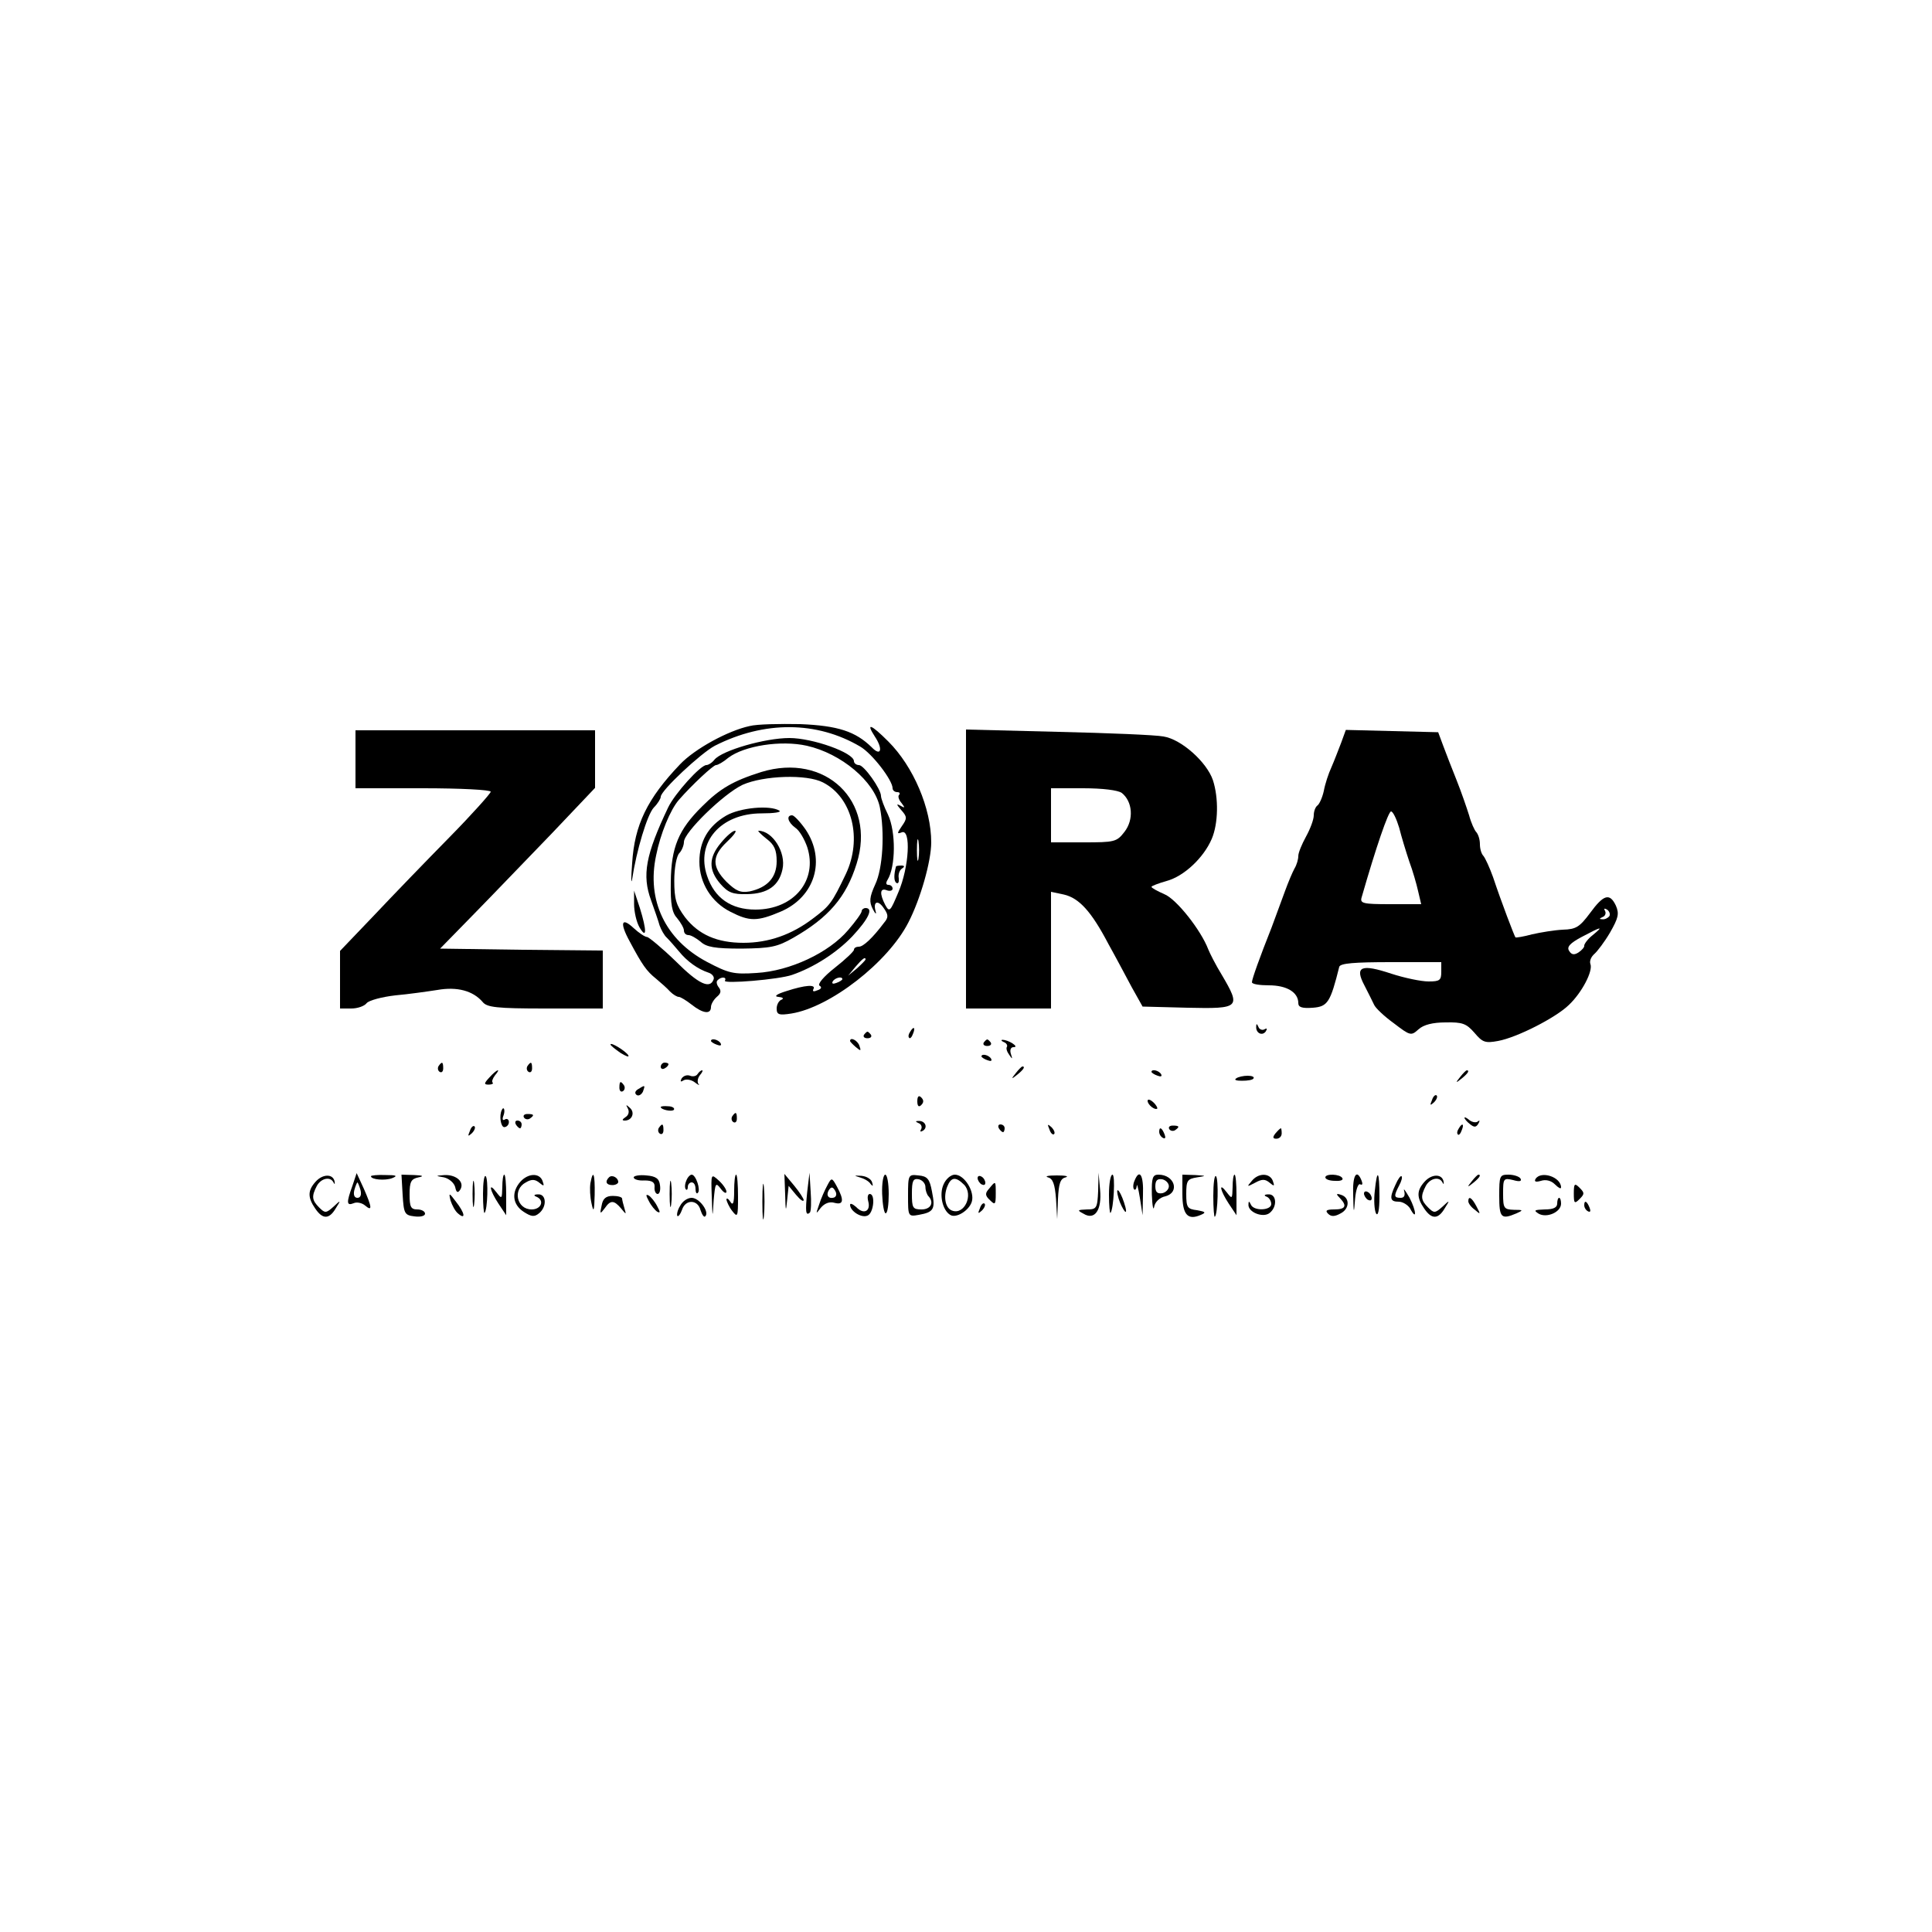 <?xml version="1.0" standalone="no"?>
<!DOCTYPE svg PUBLIC "-//W3C//DTD SVG 20010904//EN"
 "http://www.w3.org/TR/2001/REC-SVG-20010904/DTD/svg10.dtd">
<svg version="1.0" xmlns="http://www.w3.org/2000/svg"
 width="500pt" height="500pt" viewBox="0 0 500 500"
 preserveAspectRatio="xMidYMid meet">

<g transform="translate(0,500) scale(0.1,-0.1)"
fill="#000000" stroke="none">
<path d="M1940 3121 c-56 -12 -142 -59 -180 -99 -85 -89 -118 -157 -124 -256
-3 -39 -3 -57 0 -41 11 73 39 167 56 185 10 10 18 23 18 28 0 16 104 113 140
132 128 65 264 64 376 -2 31 -18 84 -87 84 -108 0 -5 5 -10 12 -10 6 0 8 -3 5
-7 -4 -3 -1 -13 6 -21 10 -13 9 -14 -3 -7 -11 6 -10 3 2 -11 16 -18 16 -22 2
-42 -13 -19 -13 -21 0 -16 24 9 19 -90 -9 -155 -21 -50 -23 -53 -34 -33 -15
29 -14 45 4 38 8 -3 15 -1 15 4 0 6 -5 10 -11 10 -6 0 -7 5 -2 13 21 34 22
124 1 169 -10 20 -18 42 -18 48 0 18 -44 80 -57 80 -7 0 -13 5 -13 10 0 22
-107 60 -167 60 -63 0 -174 -32 -194 -56 -6 -8 -16 -14 -21 -14 -15 0 -82 -74
-99 -110 -58 -122 -68 -175 -44 -240 9 -25 19 -54 22 -65 4 -11 12 -26 19 -32
7 -7 21 -23 31 -35 21 -26 49 -46 76 -55 10 -3 16 -11 14 -17 -9 -27 -39 -13
-98 46 -35 34 -69 62 -74 63 -6 0 -22 11 -35 23 -32 30 -37 14 -10 -35 32 -60
43 -76 68 -96 12 -10 29 -25 36 -33 8 -8 18 -14 23 -14 4 0 19 -9 33 -20 29
-23 50 -26 50 -6 0 7 7 19 15 26 11 9 12 16 5 25 -5 6 -7 15 -3 18 9 10 25 9
19 -1 -5 -9 140 3 174 15 55 19 114 56 156 100 42 45 55 73 34 73 -5 0 -10 -4
-10 -8 0 -5 -16 -27 -35 -49 -50 -59 -151 -106 -237 -111 -60 -4 -72 -1 -129
29 -107 57 -156 159 -131 275 11 56 37 119 59 144 34 39 89 90 96 90 5 0 19 8
32 19 41 31 136 46 203 31 89 -20 175 -92 189 -159 13 -65 8 -158 -12 -200
-15 -33 -16 -45 -6 -64 6 -12 10 -15 7 -5 -7 25 6 30 21 8 12 -17 13 -24 1
-38 -30 -40 -54 -62 -65 -62 -7 0 -13 -3 -13 -8 0 -4 -22 -25 -50 -47 -28 -22
-45 -42 -39 -46 7 -4 4 -9 -6 -12 -9 -4 -13 -3 -10 3 8 13 -21 11 -70 -5 -26
-8 -33 -14 -20 -15 11 -1 14 -4 8 -7 -7 -2 -13 -13 -13 -23 0 -16 6 -18 38
-13 100 16 250 132 303 236 31 60 59 158 59 207 0 88 -46 196 -111 261 -45 45
-59 50 -35 13 22 -33 16 -53 -8 -28 -42 41 -87 56 -185 60 -53 1 -112 0 -131
-5z m437 -343 c-2 -13 -4 -3 -4 22 0 25 2 35 4 23 2 -13 2 -33 0 -45z m-137
-261 c0 -2 -10 -12 -22 -23 l-23 -19 19 23 c18 21 26 27 26 19z m-60 -51 c0
-2 -7 -7 -16 -10 -8 -3 -12 -2 -9 4 6 10 25 14 25 6z"/>
<path d="M920 3035 l0 -75 175 0 c96 0 175 -4 175 -9 0 -4 -48 -58 -107 -118
-60 -61 -147 -151 -195 -202 l-88 -92 0 -74 0 -75 29 0 c16 0 34 6 40 14 6 7
39 16 74 20 34 3 83 10 109 14 51 9 92 -2 117 -31 11 -14 36 -17 162 -17 l149
0 0 75 0 75 -210 2 -211 3 88 90 c49 50 139 144 201 208 l112 118 0 75 0 74
-310 0 -310 0 0 -75z"/>
<path d="M2500 2751 l0 -361 110 0 110 0 0 151 0 151 33 -7 c40 -9 72 -45 115
-127 19 -34 46 -85 61 -113 l28 -50 116 -3 c136 -3 139 0 89 85 -16 26 -31 56
-35 66 -19 50 -83 131 -114 143 -18 8 -33 16 -33 19 0 2 18 9 39 15 45 12 96
60 117 109 17 40 18 106 3 152 -16 47 -82 106 -128 113 -20 4 -143 9 -273 12
l-238 6 0 -361z m403 197 c28 -22 32 -69 7 -101 -20 -26 -26 -27 -106 -27
l-84 0 0 70 0 70 83 0 c51 0 90 -5 100 -12z"/>
<path d="M3471 3078 c-7 -18 -18 -47 -25 -63 -8 -17 -17 -45 -20 -62 -4 -18
-12 -35 -17 -38 -5 -4 -9 -15 -9 -25 0 -11 -9 -35 -20 -55 -11 -20 -20 -42
-20 -50 0 -9 -4 -23 -10 -33 -5 -9 -16 -35 -24 -57 -8 -22 -24 -65 -35 -95
-31 -78 -51 -134 -51 -142 0 -5 20 -8 44 -8 46 0 76 -18 76 -46 0 -11 10 -14
38 -12 38 3 45 14 68 106 3 9 38 12 134 12 l130 0 0 -25 c0 -22 -4 -25 -33
-25 -19 0 -62 9 -96 20 -78 26 -96 19 -70 -30 10 -19 21 -42 25 -50 3 -8 26
-30 51 -48 43 -33 45 -33 64 -16 13 12 37 18 70 18 44 1 54 -3 75 -27 21 -25
28 -27 61 -21 49 9 149 60 183 93 34 32 63 88 56 106 -3 8 2 19 10 26 8 7 27
32 41 56 21 37 24 48 15 69 -16 34 -32 29 -67 -19 -27 -36 -36 -42 -70 -43
-22 -1 -58 -7 -80 -12 -22 -6 -41 -9 -43 -8 -3 4 -36 90 -58 156 -9 25 -20 49
-25 55 -5 5 -9 18 -9 30 0 12 -4 25 -9 31 -5 5 -14 25 -19 44 -6 19 -20 60
-32 90 -12 30 -28 71 -35 90 l-13 35 -120 3 -119 3 -12 -33z m150 -220 c6 -24
18 -63 26 -87 9 -24 19 -59 23 -77 l8 -34 -80 0 c-71 0 -79 2 -74 18 37 129
69 222 76 222 5 0 14 -19 21 -42z m544 -229 c-4 -5 -12 -9 -18 -8 -9 0 -8 2 1
6 6 2 9 10 6 15 -4 7 -2 8 5 4 6 -4 9 -12 6 -17z m-43 -49 c-13 -10 -22 -23
-22 -27 1 -4 -6 -12 -15 -18 -11 -7 -18 -6 -24 4 -7 10 2 20 32 36 53 28 58
29 29 5z"/>
<path d="M1970 3002 c-73 -23 -107 -43 -153 -89 -61 -60 -80 -106 -81 -195 -1
-59 3 -80 17 -95 9 -11 17 -25 17 -31 0 -7 5 -12 12 -12 6 0 20 -8 31 -17 15
-14 37 -18 106 -18 75 1 92 4 134 28 91 52 137 105 164 192 51 162 -81 288
-247 237z m160 -27 c76 -39 102 -146 59 -237 -36 -75 -41 -82 -85 -115 -55
-42 -115 -63 -180 -63 -68 0 -116 21 -151 66 -23 31 -28 47 -28 95 0 33 6 64
13 71 6 6 12 20 12 29 0 25 103 125 152 148 54 24 166 28 208 6z"/>
<path d="M1879 2889 c-46 -27 -69 -66 -69 -119 0 -55 31 -105 81 -130 49 -25
69 -25 130 1 88 38 117 133 64 212 -14 20 -30 37 -35 37 -16 0 -11 -18 8 -32
11 -7 24 -30 31 -50 28 -86 -34 -162 -134 -162 -63 0 -106 30 -125 87 -30 87
35 162 141 162 32 0 52 3 46 7 -24 15 -102 8 -138 -13z"/>
<path d="M1866 2819 c-32 -38 -33 -70 -2 -106 20 -23 32 -28 70 -27 53 1 82
22 91 64 10 44 -26 100 -62 100 -3 0 6 -9 21 -21 20 -15 26 -29 26 -58 0 -42
-24 -68 -70 -78 -24 -4 -35 1 -60 25 -38 39 -38 66 1 103 17 16 27 29 21 29
-6 0 -22 -14 -36 -31z"/>
<path d="M2319 2758 c-6 -21 -6 -39 1 -43 5 -3 7 3 6 12 -2 10 2 21 8 25 8 5
7 8 -1 8 -7 0 -13 -1 -14 -2z"/>
<path d="M1641 2660 c0 -19 6 -46 14 -60 19 -32 19 -8 1 50 l-15 45 0 -35z"/>
<path d="M3251 2343 c-1 -17 16 -25 25 -12 4 7 3 9 -4 5 -5 -3 -13 0 -15 6 -4
9 -6 10 -6 1z"/>
<path d="M2355 2329 c-4 -6 -5 -12 -2 -15 2 -3 7 2 10 11 7 17 1 20 -8 4z"/>
<path d="M2236 2322 c-3 -5 1 -9 9 -9 8 0 12 4 9 9 -3 4 -7 8 -9 8 -2 0 -6 -4
-9 -8z"/>
<path d="M1840 2306 c0 -2 7 -7 16 -10 8 -3 12 -2 9 4 -6 10 -25 14 -25 6z"/>
<path d="M2200 2306 c0 -2 7 -9 15 -16 13 -11 14 -10 9 4 -5 14 -24 23 -24 12z"/>
<path d="M2546 2302 c-3 -5 1 -9 9 -9 8 0 12 4 9 9 -3 4 -7 8 -9 8 -2 0 -6 -4
-9 -8z"/>
<path d="M2598 2303 c6 -2 10 -8 8 -12 -3 -4 0 -13 6 -21 8 -12 9 -12 4 3 -3
10 0 17 7 17 8 0 6 4 -3 10 -8 5 -19 9 -25 9 -5 0 -4 -3 3 -6z"/>
<path d="M1580 2297 c0 -3 12 -12 26 -22 15 -9 23 -12 20 -6 -7 11 -46 35 -46
28z"/>
<path d="M2540 2266 c0 -2 7 -7 16 -10 8 -3 12 -2 9 4 -6 10 -25 14 -25 6z"/>
<path d="M1135 2241 c-3 -5 -2 -12 3 -15 5 -3 9 1 9 9 0 17 -3 19 -12 6z"/>
<path d="M1365 2241 c-3 -5 -2 -12 3 -15 5 -3 9 1 9 9 0 17 -3 19 -12 6z"/>
<path d="M1710 2239 c0 -5 5 -7 10 -4 6 3 10 8 10 11 0 2 -4 4 -10 4 -5 0 -10
-5 -10 -11z"/>
<path d="M2629 2223 c-13 -16 -12 -17 4 -4 16 13 21 21 13 21 -2 0 -10 -8 -17
-17z"/>
<path d="M1267 2212 c-15 -16 -15 -19 -2 -19 8 0 13 3 10 5 -3 3 0 11 6 19 17
20 5 16 -14 -5z"/>
<path d="M1805 2220 c-3 -5 -12 -7 -19 -4 -8 3 -17 0 -22 -7 -4 -8 -3 -10 5
-5 6 4 20 2 29 -5 9 -7 14 -9 10 -5 -4 5 -3 15 3 23 6 7 9 13 6 13 -3 0 -8 -4
-12 -10z"/>
<path d="M2980 2226 c0 -2 7 -7 16 -10 8 -3 12 -2 9 4 -6 10 -25 14 -25 6z"/>
<path d="M3779 2213 c-13 -16 -12 -17 4 -4 16 13 21 21 13 21 -2 0 -10 -8 -17
-17z"/>
<path d="M3199 2209 c-6 -4 1 -6 15 -6 15 0 28 2 30 6 3 4 -4 7 -15 7 -11 0
-25 -3 -30 -7z"/>
<path d="M1603 2185 c0 -8 4 -12 9 -9 5 3 6 10 3 15 -9 13 -12 11 -12 -6z"/>
<path d="M1651 2181 c-8 -5 -9 -11 -3 -15 5 -3 12 1 16 9 6 17 6 18 -13 6z"/>
<path d="M2374 2150 c0 -13 4 -16 10 -10 7 7 7 13 0 20 -6 6 -10 3 -10 -10z"/>
<path d="M3706 2153 c-6 -14 -5 -15 5 -6 7 7 10 15 7 18 -3 3 -9 -2 -12 -12z"/>
<path d="M2970 2151 c0 -10 19 -25 25 -20 1 2 -3 10 -11 17 -8 7 -14 8 -14 3z"/>
<path d="M1625 2131 c4 -8 2 -17 -6 -22 -9 -6 -10 -9 -2 -9 19 0 27 21 13 33
-10 9 -11 9 -5 -2z"/>
<path d="M1710 2135 c0 -7 30 -13 34 -7 3 4 -4 9 -15 9 -10 1 -19 0 -19 -2z"/>
<path d="M1299 2128 c-8 -15 -3 -45 6 -45 6 0 12 6 12 13 0 7 -5 10 -10 7 -6
-4 -8 0 -4 10 5 13 1 25 -4 15z"/>
<path d="M1356 2108 c3 -5 10 -6 15 -3 13 9 11 12 -6 12 -8 0 -12 -4 -9 -9z"/>
<path d="M1895 2111 c-3 -5 -2 -12 3 -15 5 -3 9 1 9 9 0 17 -3 19 -12 6z"/>
<path d="M3790 2107 c0 -2 6 -10 14 -16 11 -9 16 -9 22 1 4 7 4 10 -1 6 -4 -4
-14 -3 -22 3 -7 6 -13 9 -13 6z"/>
<path d="M1335 2090 c3 -5 8 -10 11 -10 2 0 4 5 4 10 0 6 -5 10 -11 10 -5 0
-7 -4 -4 -10z"/>
<path d="M2378 2093 c6 -2 9 -10 6 -15 -4 -7 -2 -8 5 -4 13 9 5 26 -12 25 -9
0 -8 -2 1 -6z"/>
<path d="M1216 2073 c-6 -14 -5 -15 5 -6 7 7 10 15 7 18 -3 3 -9 -2 -12 -12z"/>
<path d="M1705 2081 c-3 -5 -2 -12 3 -15 5 -3 9 1 9 9 0 17 -3 19 -12 6z"/>
<path d="M2585 2080 c3 -5 8 -10 11 -10 2 0 4 5 4 10 0 6 -5 10 -11 10 -5 0
-7 -4 -4 -10z"/>
<path d="M2716 2077 c3 -10 9 -15 12 -12 3 3 0 11 -7 18 -10 9 -11 8 -5 -6z"/>
<path d="M3026 2078 c3 -5 10 -6 15 -3 13 9 11 12 -6 12 -8 0 -12 -4 -9 -9z"/>
<path d="M3775 2079 c-4 -6 -5 -12 -2 -15 2 -3 7 2 10 11 7 17 1 20 -8 4z"/>
<path d="M3000 2071 c0 -6 4 -13 10 -16 6 -3 7 1 4 9 -7 18 -14 21 -14 7z"/>
<path d="M3301 2067 c-8 -10 -7 -14 2 -14 8 0 14 6 14 14 0 7 -1 13 -2 13 -2
0 -8 -6 -14 -13z"/>
<path d="M817 1942 c-21 -23 -21 -41 -1 -70 19 -28 36 -28 53 1 14 22 13 22
-6 4 -19 -17 -22 -17 -37 -2 -19 19 -20 29 -6 56 11 20 35 25 43 9 3 -6 4 -5
3 2 -4 21 -31 20 -49 0z"/>
<path d="M912 1931 c-16 -44 -15 -52 3 -45 8 4 22 1 30 -6 19 -16 18 -5 -4 45
l-18 39 -11 -33z m21 -11 c3 -12 0 -20 -8 -20 -8 0 -11 8 -8 20 3 11 7 20 8
20 1 0 5 -9 8 -20z"/>
<path d="M960 1956 c0 -9 37 -12 55 -5 15 6 11 8 -17 8 -21 1 -38 -1 -38 -3z"/>
<path d="M1042 1908 c3 -49 5 -53 31 -56 15 -2 27 1 27 7 0 6 -9 11 -20 11
-17 0 -20 7 -20 39 0 33 4 40 23 44 15 3 12 5 -11 6 l-33 1 3 -52z"/>
<path d="M1149 1953 c13 -3 26 -14 29 -25 3 -15 7 -16 13 -7 12 19 -9 39 -40
38 -25 -2 -25 -2 -2 -6z"/>
<path d="M1223 1910 c0 -30 2 -43 4 -27 2 15 2 39 0 55 -2 15 -4 2 -4 -28z"/>
<path d="M1250 1910 c0 -29 2 -51 4 -49 8 8 10 88 3 95 -4 4 -7 -17 -7 -46z"/>
<path d="M1300 1928 c-1 -31 -1 -32 -15 -14 -22 29 -18 6 5 -29 l20 -30 0 53
c0 28 -2 52 -5 52 -3 0 -5 -15 -5 -32z"/>
<path d="M1347 1942 c-24 -27 -21 -59 8 -78 20 -13 28 -14 40 -4 21 17 19 50
-2 49 -11 0 -13 -3 -5 -6 22 -9 13 -33 -12 -33 -39 0 -50 52 -15 70 15 9 24 8
35 -1 12 -10 13 -9 8 5 -8 21 -37 20 -57 -2z"/>
<path d="M1528 1938 c-2 -13 -1 -36 3 -53 5 -24 7 -20 8 23 1 54 -4 68 -11 30z"/>
<path d="M1576 1953 c-11 -11 -7 -20 9 -20 8 0 15 4 15 8 0 11 -16 20 -24 12z"/>
<path d="M1640 1953 c0 -5 12 -9 28 -8 20 0 27 -5 26 -17 -1 -10 3 -18 8 -18
5 0 8 10 6 23 -2 17 -11 23 -35 25 -18 2 -33 -1 -33 -5z"/>
<path d="M1733 1910 c0 -30 2 -43 4 -27 2 15 2 39 0 55 -2 15 -4 2 -4 -28z"/>
<path d="M1776 1944 c-4 -9 -4 -19 -1 -22 3 -3 5 0 5 6 0 7 5 12 10 12 6 0 10
-7 10 -17 0 -9 3 -14 6 -10 8 7 -5 47 -16 47 -4 0 -11 -7 -14 -16z"/>
<path d="M1842 1904 c2 -58 2 -59 5 -10 4 44 5 47 18 30 8 -11 15 -14 15 -8 0
6 -9 19 -20 29 -20 18 -20 18 -18 -41z"/>
<path d="M1900 1918 c0 -32 -3 -39 -10 -28 -5 8 -10 11 -10 5 1 -5 7 -19 15
-29 14 -18 15 -15 15 37 0 31 -2 57 -5 57 -3 0 -5 -19 -5 -42z"/>
<path d="M1973 1890 c0 -41 2 -58 4 -37 2 20 2 54 0 75 -2 20 -4 3 -4 -38z"/>
<path d="M2032 1908 c1 -43 2 -46 5 -15 l4 38 19 -23 c11 -13 19 -19 20 -14 0
4 -11 21 -25 38 l-25 30 2 -54z"/>
<path d="M2089 1915 c-5 -50 -4 -63 7 -53 3 3 4 28 2 54 l-3 49 -6 -50z"/>
<path d="M2225 1953 c11 -3 24 -10 28 -17 6 -7 7 -6 4 4 -2 8 -14 16 -28 17
-19 1 -20 1 -4 -4z"/>
<path d="M2283 1910 c1 -27 5 -50 9 -50 5 0 8 23 8 50 0 28 -4 50 -9 50 -5 0
-9 -22 -8 -50z"/>
<path d="M2350 1906 c0 -54 0 -55 28 -50 39 7 43 15 34 60 -6 33 -12 40 -35
42 -26 3 -27 2 -27 -52z m45 22 c0 -9 4 -20 8 -24 15 -16 6 -34 -18 -34 -23 0
-25 4 -25 41 0 33 3 40 18 37 9 -2 17 -11 17 -20z"/>
<path d="M2442 1935 c-12 -26 -3 -67 17 -79 15 -10 49 11 56 34 8 26 -19 70
-44 70 -10 0 -23 -11 -29 -25z m53 -1 c25 -26 1 -79 -31 -67 -17 6 -23 34 -13
61 10 26 22 28 44 6z"/>
<path d="M2530 1951 c0 -5 5 -13 10 -16 6 -3 10 -2 10 4 0 5 -4 13 -10 16 -5
3 -10 2 -10 -4z"/>
<path d="M2712 1953 c13 -3 18 -18 21 -56 l3 -52 2 52 c2 40 6 53 20 56 9 3
-1 5 -23 5 -22 0 -32 -2 -23 -5z"/>
<path d="M2842 1918 c-2 -45 -4 -48 -29 -48 -25 -1 -26 -2 -9 -11 29 -18 48 9
43 62 l-4 44 -1 -47z"/>
<path d="M2870 1908 c0 -28 2 -49 4 -47 8 9 13 99 5 99 -5 0 -9 -23 -9 -52z"/>
<path d="M2936 1944 c-4 -9 -4 -19 -1 -22 3 -3 6 1 7 9 0 8 4 -6 8 -31 l7 -45
1 53 c2 51 -9 69 -22 36z"/>
<path d="M2981 1908 c1 -29 4 -43 6 -31 2 12 14 24 29 27 38 10 24 56 -18 56
-15 0 -18 -8 -17 -52z m44 22 c0 -8 -8 -16 -17 -18 -13 -2 -18 3 -18 18 0 15
5 20 18 18 9 -2 17 -10 17 -18z"/>
<path d="M3060 1910 c0 -54 14 -69 48 -54 14 6 12 8 -10 12 -25 3 -28 7 -28
42 0 35 3 39 28 43 25 4 25 4 -5 6 l-33 1 0 -50z"/>
<path d="M3140 1905 c0 -32 2 -56 4 -54 8 7 10 98 3 105 -4 4 -7 -19 -7 -51z"/>
<path d="M3190 1928 c-1 -31 -1 -32 -15 -14 -22 29 -18 6 5 -29 l20 -30 0 53
c0 28 -2 52 -5 52 -3 0 -5 -15 -5 -32z"/>
<path d="M3239 1943 c-13 -15 -12 -15 9 -4 18 10 26 10 38 0 12 -10 13 -9 8 5
-8 21 -38 21 -55 -1z"/>
<path d="M3430 1953 c0 -5 11 -9 25 -9 14 -1 22 2 19 7 -6 11 -44 12 -44 2z"/>
<path d="M3502 1908 c1 -51 2 -51 5 -10 2 23 8 40 13 37 6 -3 7 1 4 9 -13 33
-24 14 -22 -36z"/>
<path d="M3558 1918 c-3 -24 -1 -50 3 -58 5 -9 9 7 9 43 0 67 -6 75 -12 15z"/>
<path d="M3612 1935 c-17 -36 -15 -45 8 -45 10 0 23 -8 29 -17 18 -34 17 -8
-1 27 -11 19 -17 27 -14 18 3 -12 0 -18 -9 -18 -18 0 -18 5 -4 32 6 11 9 22 6
24 -2 2 -9 -7 -15 -21z"/>
<path d="M3687 1942 c-21 -23 -21 -41 -1 -70 19 -28 36 -28 53 1 14 22 13 22
-6 4 -19 -17 -22 -17 -37 -2 -19 19 -20 29 -6 56 11 20 35 25 43 9 3 -6 4 -5
3 2 -4 21 -31 20 -49 0z"/>
<path d="M3809 1943 c-13 -16 -12 -17 4 -4 16 13 21 21 13 21 -2 0 -10 -8 -17
-17z"/>
<path d="M3880 1905 c0 -57 5 -62 45 -45 18 8 17 9 -7 9 -26 1 -28 4 -28 42 0
39 1 41 26 35 17 -5 23 -3 19 4 -3 5 -17 10 -31 10 -23 0 -24 -3 -24 -55z"/>
<path d="M3974 1949 c-4 -7 0 -9 14 -5 12 4 26 1 36 -9 9 -9 16 -13 16 -8 0
27 -52 44 -66 22z"/>
<path d="M2141 1932 c-6 -11 -16 -33 -21 -49 -9 -26 -9 -26 4 -9 10 12 23 17
36 13 23 -6 25 7 6 42 -13 24 -14 24 -25 3z m18 -31 c-15 -5 -22 6 -14 19 6 9
10 9 16 -1 5 -8 4 -15 -2 -18z"/>
<path d="M2560 1924 c-11 -12 -11 -18 2 -30 13 -13 15 -12 15 16 0 35 0 35
-17 14z"/>
<path d="M4073 1911 c0 -26 2 -27 15 -14 13 13 13 16 0 29 -13 13 -15 11 -15
-15z"/>
<path d="M2895 1898 c4 -13 11 -27 16 -33 5 -5 4 5 -2 23 -12 36 -24 44 -14
10z"/>
<path d="M3530 1911 c0 -5 5 -13 10 -16 6 -3 10 -2 10 4 0 5 -4 13 -10 16 -5
3 -10 2 -10 -4z"/>
<path d="M1166 1893 c4 -12 12 -28 20 -34 20 -17 17 2 -6 31 -18 24 -19 24
-14 3z"/>
<path d="M1557 1880 c-5 -22 -4 -23 8 -7 15 22 24 21 42 0 14 -17 14 -17 9 0
-3 10 -6 22 -6 25 0 4 -11 7 -24 7 -18 0 -26 -7 -29 -25z"/>
<path d="M1679 1892 c6 -12 16 -24 22 -28 8 -4 8 -1 0 14 -6 12 -16 24 -22 28
-8 4 -8 1 0 -14z"/>
<path d="M2247 1891 c7 -26 -12 -35 -31 -15 -9 8 -16 11 -16 6 0 -16 29 -35
45 -28 16 6 21 56 6 56 -5 0 -7 -8 -4 -19z"/>
<path d="M3278 1903 c6 -2 12 -11 12 -19 0 -17 -46 -19 -53 -1 -4 9 -6 9 -6 0
-2 -20 38 -36 55 -22 20 16 18 49 -3 48 -11 0 -13 -3 -5 -6z"/>
<path d="M3468 1899 c19 -20 14 -29 -15 -29 -20 0 -24 -3 -16 -11 8 -8 17 -8
33 1 23 12 24 41 0 48 -12 4 -13 2 -2 -9z"/>
<path d="M1760 1879 c-7 -11 -9 -23 -7 -26 3 -2 8 5 12 16 9 28 41 27 48 -1 4
-12 9 -19 12 -16 12 11 -15 48 -35 48 -11 0 -24 -9 -30 -21z"/>
<path d="M3800 1891 c0 -5 7 -15 17 -22 15 -13 15 -12 4 9 -12 23 -21 28 -21
13z"/>
<path d="M4030 1885 c0 -10 -10 -15 -32 -15 -27 -1 -30 -2 -16 -11 21 -12 58
4 58 26 0 8 -2 15 -5 15 -3 0 -5 -7 -5 -15z"/>
<path d="M2536 1873 c-6 -14 -5 -15 5 -6 7 7 10 15 7 18 -3 3 -9 -2 -12 -12z"/>
<path d="M4100 1881 c0 -6 4 -13 10 -16 6 -3 7 1 4 9 -7 18 -14 21 -14 7z"/>
</g>
</svg>
